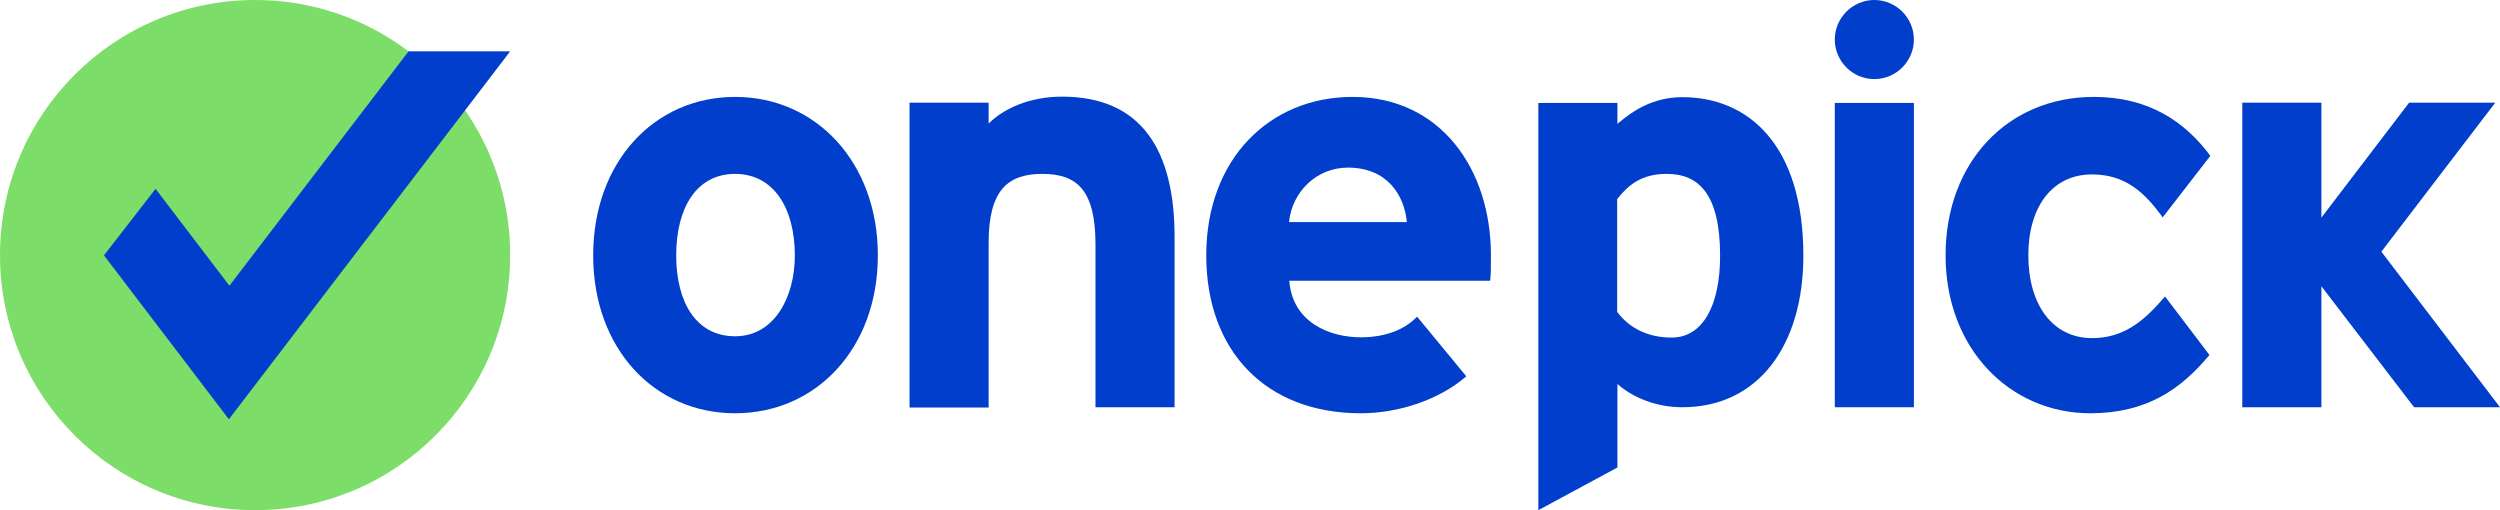 <?xml version="1.0" encoding="UTF-8"?>
<svg id="_레이어_2" data-name="레이어 2" xmlns="http://www.w3.org/2000/svg" viewBox="0 0 95.46 19.48">
  <defs>
    <style>
      .cls-1 {
        fill: #7cde68;
      }

      .cls-2 {
        fill: #003ecb;
      }
    </style>
  </defs>
  <g id="_레이어_1-2" data-name="레이어 1">
    <g>
      <path class="cls-2" d="M33.52,9.75c0,3.56-2.36,6.03-5.45,6.03s-5.42-2.47-5.42-6.03,2.33-6.05,5.42-6.05,5.45,2.5,5.45,6.05ZM30.35,9.75c0-1.77-.79-3.11-2.28-3.11s-2.25,1.32-2.25,3.11.76,3.09,2.25,3.09,2.28-1.48,2.28-3.09Z"/>
      <path class="cls-2" d="M44.85,15.55h-3.02v-6.22c0-2.1-.73-2.69-2.03-2.69s-2.05.6-2.05,2.63v6.29h-3.02V3.92h3.02v.8c.55-.56,1.55-1.03,2.8-1.03,3.05,0,4.3,2.06,4.3,5.36v6.49h0Z"/>
      <path class="cls-2" d="M55.99,14.37c-1.04.9-2.59,1.41-4.03,1.41-3.61,0-5.9-2.36-5.9-6.03s2.41-6.05,5.59-6.05c3.34,0,5.28,2.74,5.28,6.05,0,.44,0,.75-.03.97h-7.67c.12,1.59,1.54,2.16,2.73,2.16.91,0,1.67-.28,2.15-.79l1.88,2.28h0ZM53.72,8.48c-.1-1.04-.76-2.08-2.25-2.08-1.19,0-2.13.91-2.25,2.08h4.5Z"/>
      <path class="cls-2" d="M84.37,13.55c-1.09,1.31-2.4,2.23-4.55,2.23-3.08,0-5.53-2.47-5.53-6.03s2.38-6.05,5.66-6.05c2.08,0,3.47.93,4.45,2.25l-1.82,2.35c-.7-.97-1.44-1.64-2.7-1.64-1.48,0-2.43,1.19-2.43,3.09s.94,3.16,2.43,3.16c1.21,0,1.98-.64,2.79-1.59l1.7,2.24h0Z"/>
      <path class="cls-2" d="M68.86,9.76c0,3.41-1.71,5.79-4.62,5.79-1.03,0-1.92-.39-2.48-.89v3.19l-3.02,1.63V3.93h3.02v.8c.58-.5,1.36-1.02,2.48-1.02,2.5,0,4.62,1.8,4.62,6.06h0ZM65.68,9.76c0-2.35-.82-3.12-2.03-3.12-.96,0-1.45.4-1.9.96v4.31c.47.63,1.19.98,2.08.98,1.18,0,1.85-1.21,1.85-3.12Z"/>
      <path class="cls-2" d="M73.08,15.55h-3.02V3.93h3.02v11.63Z"/>
      <path class="cls-2" d="M71.57,3.02c.83,0,1.51-.68,1.51-1.51s-.68-1.51-1.51-1.51-1.51.68-1.51,1.51.68,1.51,1.51,1.51Z"/>
      <path class="cls-2" d="M95.46,15.55l-4.53-5.94,4.35-5.69h-3.29l-3.35,4.39V3.92h-3.02v11.63h3.02v-4.62l3.54,4.62h3.28Z"/>
      <path class="cls-1" d="M9.74,19.48c5.38,0,9.74-4.36,9.74-9.74S15.12,0,9.74,0,0,4.36,0,9.74s4.36,9.74,9.74,9.74Z"/>
      <path class="cls-2" d="M15.6,1.96l-6.84,8.95-2.82-3.7-1.97,2.54,4.77,6.26L19.48,1.96h-3.88Z"/>
    </g>
  </g>
</svg>